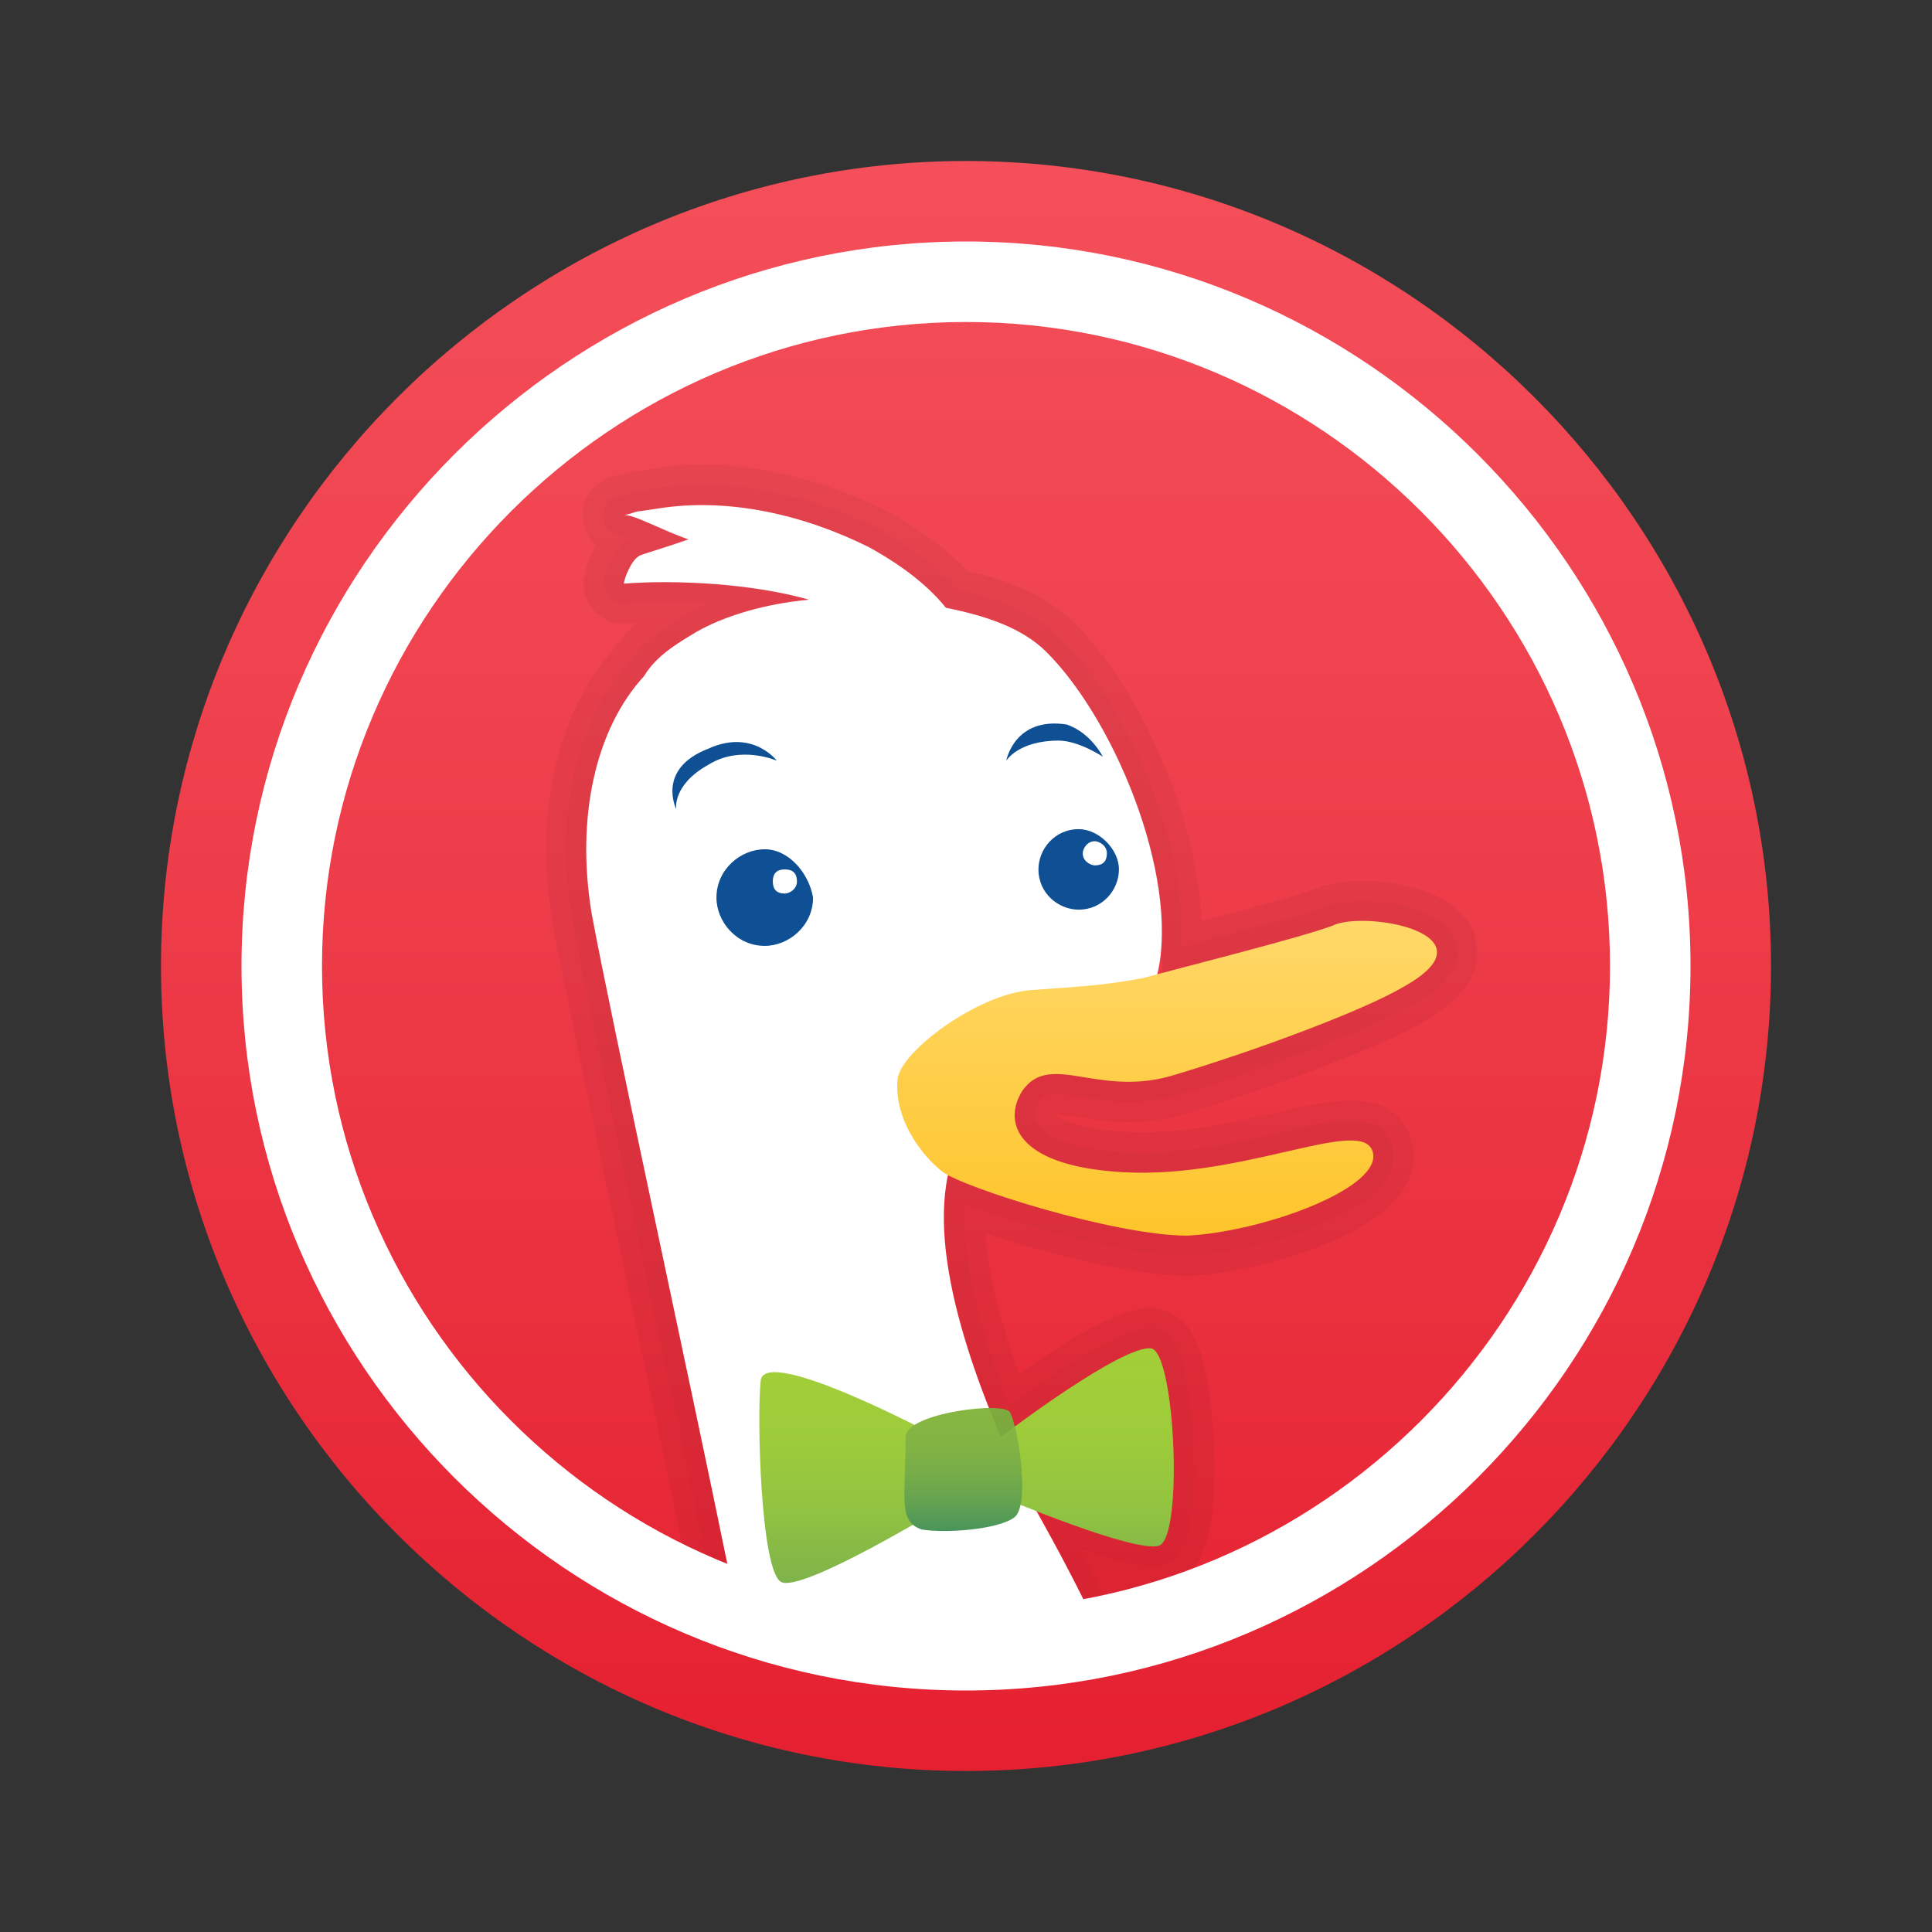 <svg xmlns="http://www.w3.org/2000/svg" viewBox="0 0 48 48"><rect x="0" y="0" width="48" height="48" fill="#333333" stroke="none"/><linearGradient id="O9~7NXxa2gFgECs6aGOMga" x1="24" x2="24" y1="46" y2="6" gradientTransform="matrix(1 0 0 -1 0 50)" gradientUnits="userSpaceOnUse"><stop offset="0" stop-color="#f44f5a"/><stop offset=".443" stop-color="#ee3d4a"/><stop offset="1" stop-color="#e52030"/></linearGradient><path fill="url(#O9~7NXxa2gFgECs6aGOMga)" d="M44,24c0,11-9,20-20,20S4,35,4,24S13,4,24,4S44,13,44,24z"/><path fill="#fff" d="M26,16.2c-0.6-0.6-1.5-0.9-2.5-1.1c-0.4-0.5-1-1-1.9-1.5c-1.6-0.8-3.502-1.258-5.302-0.958L15.9,12.7	c-0.1,0-0.204,0.063-0.4,0.1c0.21-0.04,1,0.4,1.6,0.6c-0.46,0.167-1.109,0.359-1.2,0.4c-0.221,0.101-0.4,0.6-0.4,0.7	c1.3-0.1,3.2,0,4.6,0.4C19,15,18,15.3,17.3,15.7c-0.5,0.3-1,0.6-1.3,1.1c-1.2,1.3-1.7,3.5-1.3,5.9c0.5,2.7,2.4,11.4,3.4,16.3	l0.3,1.6c0,0,3.5,0.4,5.6,0.4c1.2,0,3.2,0.3,3.7-0.2c-0.1,0-0.6-0.6-0.8-1.1c-0.5-1-1-1.9-1.4-2.6c-1.2-2.5-2.5-5.9-1.9-8.1	c0.1-0.4,0.1-2.1,0.4-2.3c2.6-1.7,2.4-0.1,3.5-0.8c0.5-0.4,1-0.9,1.2-1.5C29.4,22.1,27.8,18,26,16.2z"/><path fill="#fff" d="M24,42c-9.9,0-18-8.1-18-18S14.1,6,24,6s18,8.1,18,18S33.9,42,24,42z M24,8C15.2,8,8,15.2,8,24	s7.2,16,16,16s16-7.2,16-16S32.8,8,24,8z"/><path fill="#0f5094" d="M19,21.1c-0.6,0-1.2,0.5-1.2,1.2c0,0.6,0.5,1.2,1.2,1.2c0.6,0,1.2-0.5,1.2-1.2	C20.1,21.7,19.6,21.1,19,21.1z M19.5,22.2c-0.2,0-0.3-0.1-0.3-0.3c0-0.2,0.1-0.3,0.3-0.3s0.3,0.1,0.3,0.3S19.6,22.2,19.5,22.2z M26.8,20.6c-0.6,0-1,0.5-1,1c0,0.6,0.5,1,1,1c0.6,0,1-0.5,1-1S27.3,20.6,26.8,20.6z M27.2,21.5c-0.1,0-0.3-0.1-0.3-0.3	c0-0.1,0.1-0.3,0.3-0.3c0.1,0,0.3,0.1,0.3,0.3S27.4,21.5,27.2,21.5z M19.3,18.9c0,0-0.9-0.4-1.7,0.1c-0.9,0.5-0.8,1.1-0.8,1.1	s-0.5-1,0.8-1.5C18.7,18.1,19.3,18.9,19.3,18.9 M27.4,18.8c0,0-0.6-0.4-1.1-0.4c-1,0-1.3,0.5-1.3,0.5s0.2-1.1,1.5-0.9	C27.1,18.2,27.4,18.8,27.4,18.8"/><linearGradient id="O9~7NXxa2gFgECs6aGOMgb" x1="24.014" x2="24.014" y1="16.503" y2="10.672" gradientTransform="matrix(1 0 0 -1 0 50)" gradientUnits="userSpaceOnUse"><stop offset="0" stop-color="#a2cf38"/><stop offset=".347" stop-color="#9ecc3a"/><stop offset=".66" stop-color="#93c440"/><stop offset=".959" stop-color="#81b549"/><stop offset="1" stop-color="#7eb34b"/></linearGradient><path fill="url(#O9~7NXxa2gFgECs6aGOMgb)" d="M23.3,35.7c0,0-4.3-2.3-4.4-1.4c-0.1,0.9,0,4.7,0.5,5s4.1-1.9,4.1-1.9L23.3,35.7z M25,35.6	c0,0,2.9-2.2,3.6-2.1c0.6,0.1,0.8,4.7,0.2,4.9c-0.6,0.2-3.9-1.2-3.9-1.2L25,35.6z"/><linearGradient id="O9~7NXxa2gFgECs6aGOMgc" x1="23.933" x2="23.933" y1="15.018" y2="11.963" gradientTransform="matrix(1 0 0 -1 0 50)" gradientUnits="userSpaceOnUse"><stop offset="0" stop-color="#87b642"/><stop offset=".27" stop-color="#83b443"/><stop offset=".514" stop-color="#78ae48"/><stop offset=".748" stop-color="#66a44f"/><stop offset=".974" stop-color="#4c965a"/><stop offset="1" stop-color="#49945b"/></linearGradient><path fill="url(#O9~7NXxa2gFgECs6aGOMgc)" d="M22.5,35.7c0,1.5-0.2,2.1,0.4,2.3c0.6,0.1,1.9,0,2.3-0.3s0.1-2.2-0.1-2.6	C25,34.8,22.5,35.1,22.5,35.7"/><linearGradient id="O9~7NXxa2gFgECs6aGOMgd" x1="28.996" x2="28.996" y1="27.122" y2="19.3" gradientTransform="matrix(1 0 0 -1 0 50)" gradientUnits="userSpaceOnUse"><stop offset="0" stop-color="#ffd869"/><stop offset="1" stop-color="#fec52b"/></linearGradient><path fill="url(#O9~7NXxa2gFgECs6aGOMgd)" d="M22.3,26.8c0.1-0.7,2-2.1,3.3-2.2s1.7-0.1,2.8-0.3c1.1-0.3,3.9-1,4.7-1.3	c0.8-0.4,4.1,0.2,1.8,1.5c-1,0.6-3.7,1.6-5.7,2.2c-1.9,0.6-3.1-0.6-3.8,0.4c-0.5,0.8-0.1,1.8,2.2,2c3.1,0.3,6.2-1.4,6.5-0.5	s-2.7,2-4.6,2.1c-1.8,0-5.6-1.2-6.1-1.6C22.9,28.7,22.2,27.8,22.3,26.8"/><path d="M36.1,23.25c-0.47-0.88-2.48-1.04-3.19-0.71c-0.59,0.21-2.26,0.65-3.48,0.97l-0.09,0.03c0.17-2.54-1.33-6.04-2.99-7.69 c-0.71-0.71-1.73-1.02-2.58-1.2c-0.46-0.54-1.1-1.03-1.95-1.5c-1.81-0.91-3.816-1.306-5.526-1.016L15.9,12.2 c-0.14,0-0.25,0.05-0.4,0.1c-0.28,0-0.52,0.22-0.52,0.5c0,0.27,0.19,0.49,0.46,0.5h0.03c0.03,0.01,0.1,0.03,0.19,0.06 c-0.04,0.03-0.08,0.05-0.11,0.09l-0.2,0.2c-0.04,0.03-0.07,0.08-0.1,0.13C15.1,14.09,15,14.29,15,14.5c0,0.14,0.06,0.27,0.16,0.37 c0.1,0.09,0.24,0.14,0.38,0.13c0.58-0.05,1.3-0.05,2.05,0c-0.19,0.08-0.38,0.17-0.55,0.27c-0.5,0.31-1.08,0.65-1.44,1.23 c-1.29,1.43-1.81,3.77-1.39,6.29c0.29,1.56,1.03,5.06,1.81,8.76c0.54,2.5,1.08,5.05,1.49,7.06c0.18,0.09,0.37,0.17,0.56,0.24 c-0.42-2.04-0.99-4.74-1.56-7.42c-0.78-3.69-1.52-7.18-1.81-8.72c-0.39-2.37,0.08-4.56,1.32-5.95c0.3-0.47,0.8-0.77,1.27-1.05 c0.16-0.09,0.32-0.17,0.5-0.25c0,0,1.15-0.48,2.31-0.56c-1.38-0.38-2.48-0.4-2.48-0.4c-0.38-0.02-0.76-0.04-1.12-0.04 s-0.69,0.02-1,0.04c0-0.09,0.08-0.27,0.2-0.5l0.19-0.2l1.26-0.39l-1.304-0.528c-0.11-0.05-0.216-0.062-0.346-0.082l0.181-0.05 c0.116-0.027,0.179-0.05,0.219-0.05l0.474-0.076c1.62-0.27,3.526,0.126,5.206,0.966c0.8,0.44,1.39,0.89,1.81,1.38l0.11,0.13 l0.17,0.03c0.69,0.15,1.68,0.42,2.33,1.07c1.48,1.48,3.01,4.84,2.84,7.3l0.05,0.67l0.67-0.18c1.22-0.32,2.89-0.76,3.54-0.99 l0.01-0.01c0.56-0.25,2.25-0.06,2.55,0.49c0.21,0.4-0.39,0.81-0.77,1.03c-1.01,0.6-3.74,1.6-5.7,2.19 c-0.9,0.29-1.64,0.16-2.24,0.07c-0.69-0.12-1.18-0.2-1.56,0.35c-0.21,0.33-0.24,0.69-0.09,0.99c0.16,0.31,0.66,0.85,2.3,0.99 c1.56,0.15,3.1-0.2,4.34-0.48c1.37-0.32,2.03-0.42,2.16-0.02c0.05,0.14,0.02,0.28-0.09,0.44c-0.54,0.79-2.93,1.58-4.49,1.66 c-1.41,0-4.02-0.72-5.37-1.24l-0.63-0.25l-0.05,0.68c-0.08,1.34,0.31,3.09,1.15,5.21l0.24,0.6l0.52-0.38 c2.03-1.5,2.99-1.84,3.21-1.82c0.24,0.04,0.44,0.74,0.53,1.91c0.18,2.29-0.18,2.94-0.32,2.99c-0.28,0.09-1.14-0.16-1.8-0.39 l-1.2-0.42l0.59,1.12c0.17,0.32,0.34,0.65,0.49,0.95c0.01,0.02,0.02,0.04,0.03,0.06c0.17-0.02,0.34-0.05,0.5-0.1 c-0.02-0.05-0.04-0.1-0.06-0.14c-0.18-0.35-0.35-0.68-0.52-1c1.63,0.56,1.96,0.45,2.13,0.4c0.75-0.26,0.77-2.05,0.66-3.51 c-0.16-1.97-0.54-2.3-0.95-2.37c-0.7-0.08-2.41,1.05-3.59,1.91c-0.81-2.03-1.18-3.73-1.11-4.99c1.4,0.54,4.08,1.28,5.55,1.28 c0.01,0,0.01,0,0.01,0c1.53-0.08,4.2-0.85,4.89-1.88c0.25-0.36,0.22-0.68,0.15-0.88c-0.29-0.87-1.37-0.63-2.74-0.31 c-1.2,0.27-2.7,0.62-4.19,0.47c-1.48-0.13-1.82-0.58-1.89-0.71c-0.07-0.15-0.05-0.33,0.06-0.5c0.17-0.25,0.35-0.25,1.06-0.13 c0.62,0.1,1.46,0.24,2.47-0.08c2.03-0.61,4.76-1.62,5.81-2.24C36.38,24.24,36.27,23.58,36.1,23.25z M18.34,41.1 c0.01,0,0.05,0,0.1,0.01c-0.11-0.03-0.23-0.07-0.34-0.12C18.17,41.05,18.25,41.09,18.34,41.1z" opacity=".07"/><path d="M36.54,23.01c-0.62-1.16-2.96-1.33-3.81-0.94c-0.48,0.18-1.8,0.53-2.88,0.81c-0.09-2.65-1.61-5.86-3.14-7.39 c-0.78-0.78-1.87-1.12-2.67-1.3c-0.49-0.53-1.14-1.01-1.99-1.48c-1.89-0.95-4.026-1.376-5.756-1.076L15.9,11.7 c-0.19,0-0.34,0.05-0.5,0.1c-0.52,0.05-0.92,0.48-0.92,1c0,0.3,0.13,0.57,0.32,0.75c-0.16,0.33-0.3,0.62-0.3,0.95 c0,0.28,0.12,0.54,0.32,0.73c0.21,0.2,0.49,0.29,0.76,0.27c0.08-0.01,0.17-0.02,0.26-0.02c-0.23,0.19-0.45,0.42-0.61,0.68 c-1.39,1.54-1.96,4.05-1.51,6.72c0.29,1.57,1.03,5.06,1.82,8.81c0.5,2.34,1.01,4.73,1.4,6.66c0.19,0.09,0.37,0.18,0.57,0.26 c-0.41-2.01-0.95-4.56-1.49-7.06c-0.78-3.7-1.52-7.2-1.81-8.76c-0.42-2.52,0.1-4.86,1.39-6.29c0.36-0.58,0.94-0.92,1.44-1.23 c0.17-0.1,0.36-0.19,0.55-0.27c-0.75-0.05-1.47-0.05-2.05,0c-0.14,0.01-0.28-0.04-0.38-0.13c-0.1-0.1-0.16-0.23-0.16-0.37 c0-0.21,0.1-0.41,0.25-0.72c0.03-0.05,0.06-0.1,0.1-0.13l0.2-0.2c0.03-0.04,0.07-0.06,0.11-0.09c-0.09-0.03-0.16-0.05-0.19-0.06 h-0.03c-0.27-0.01-0.46-0.23-0.46-0.5c0-0.28,0.24-0.5,0.52-0.5c0.15-0.05,0.26-0.1,0.4-0.1l0.394-0.066 c1.71-0.29,3.716,0.106,5.526,1.016c0.85,0.47,1.49,0.96,1.95,1.5c0.85,0.18,1.87,0.49,2.58,1.2c1.66,1.65,3.16,5.15,2.99,7.69 l0.09-0.03c1.22-0.32,2.89-0.76,3.48-0.97c0.71-0.33,2.72-0.17,3.19,0.71c0.17,0.33,0.28,0.99-0.95,1.69 c-1.05,0.62-3.78,1.63-5.81,2.24c-1.01,0.32-1.85,0.18-2.47,0.08c-0.71-0.12-0.89-0.12-1.06,0.13c-0.11,0.17-0.13,0.35-0.06,0.5 c0.07,0.13,0.41,0.58,1.89,0.71c1.49,0.15,2.99-0.2,4.19-0.47c1.37-0.32,2.45-0.56,2.74,0.31c0.07,0.2,0.1,0.52-0.15,0.88 c-0.69,1.03-3.36,1.8-4.89,1.88c0,0,0,0-0.01,0c-1.47,0-4.15-0.74-5.55-1.28c-0.07,1.26,0.3,2.96,1.11,4.99 c1.18-0.86,2.89-1.99,3.59-1.91c0.41,0.07,0.79,0.4,0.95,2.37c0.11,1.46,0.09,3.25-0.66,3.51c-0.17,0.05-0.5,0.16-2.13-0.4 c0.17,0.32,0.34,0.65,0.52,1c0.02,0.04,0.04,0.09,0.06,0.14c0.17-0.03,0.33-0.06,0.5-0.11c0.213-0.052,0.292-0.073,0.42-0.12 c0.45-0.12,0.88-0.26,1.31-0.42c0.47-0.58,0.63-1.77,0.48-3.64c-0.13-1.58-0.41-2.66-1.39-2.82c-0.24-0.03-0.95-0.12-3.41,1.62 c-0.5-1.35-0.78-2.54-0.84-3.49c1.46,0.49,3.68,1.06,5.07,1.06c1.64-0.09,4.46-0.88,5.29-2.1c0.28-0.41,0.35-0.88,0.21-1.32 c-0.43-1.3-1.91-0.96-3.33-0.64c-1.17,0.27-2.62,0.6-4.03,0.46c-1.18-0.1-1.46-0.4-1.5-0.41c0.09-0.02,0.44,0.04,0.6,0.06 c0.63,0.11,1.58,0.26,2.7-0.09c2.05-0.62,4.83-1.65,5.9-2.29C37.11,24.4,36.7,23.32,36.54,23.01z" opacity=".05"/></svg>
